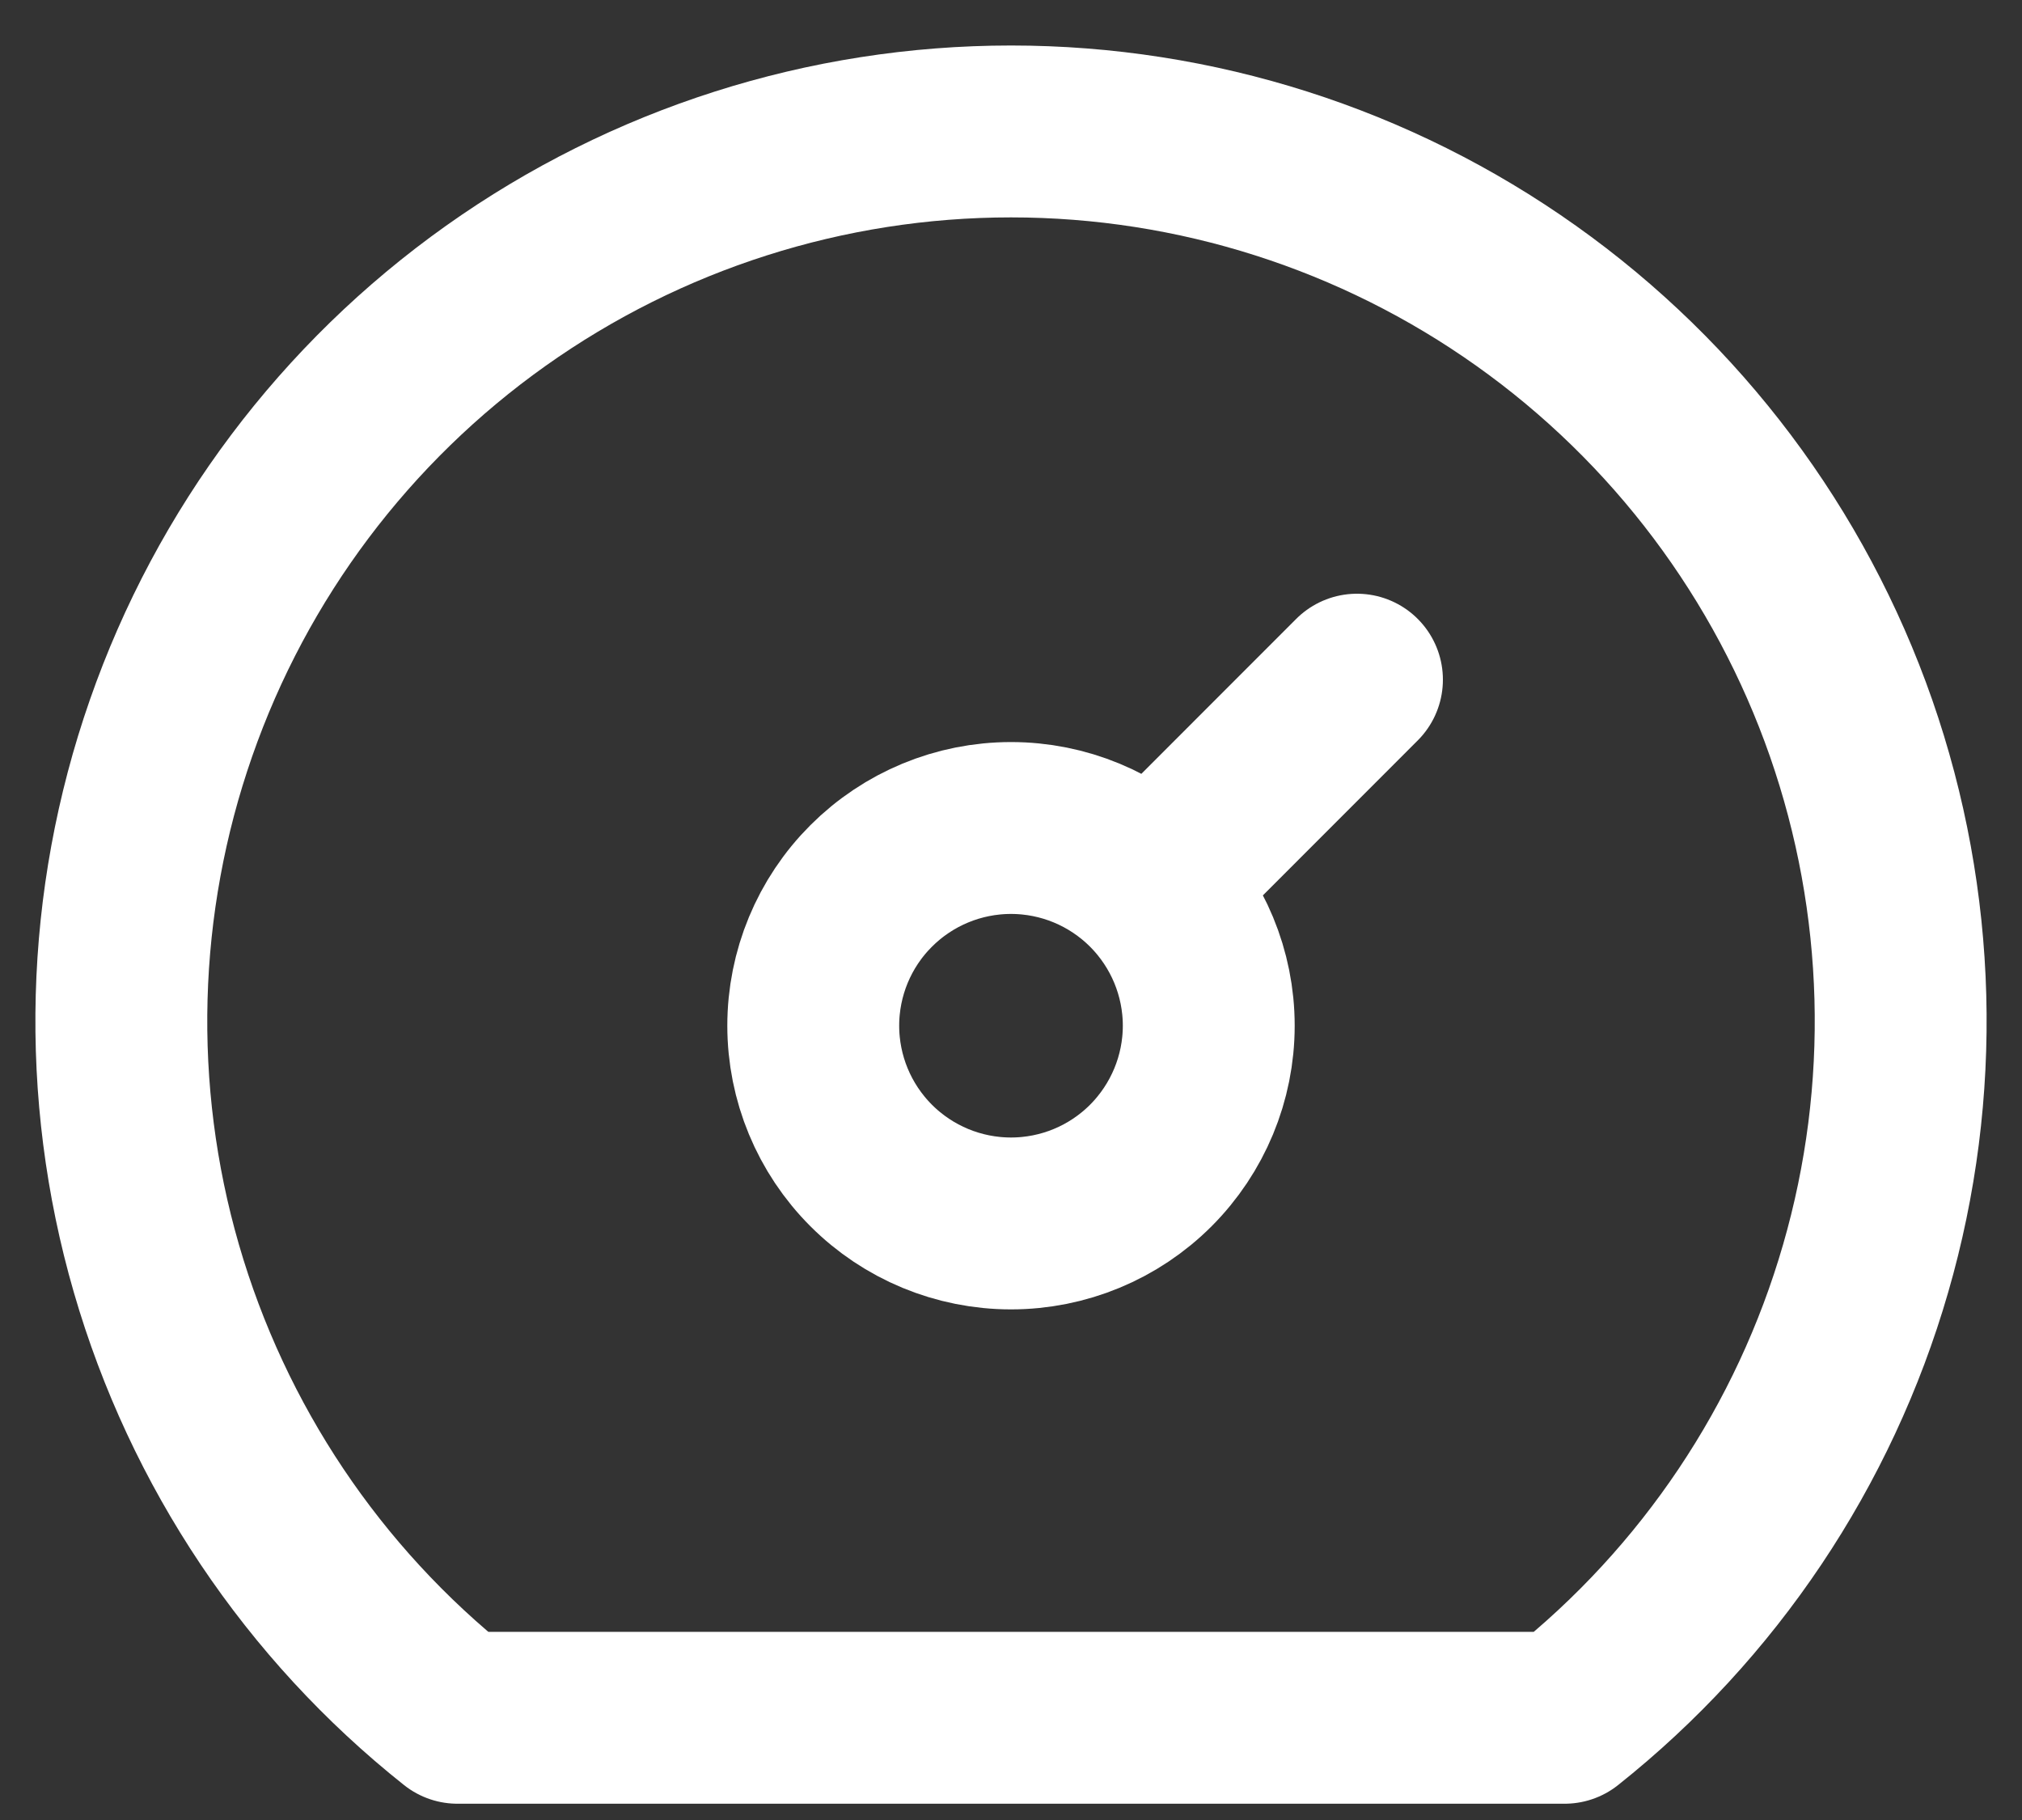 <svg width="20" height="18" viewBox="0 0 20 18" fill="none" xmlns="http://www.w3.org/2000/svg">
<rect x="0" y="0" width="20" height="18" fill="#333333" stroke="none"/>
<path d="M11.418 8.727L13.422 6.722M8.044 10.144C8.044 10.663 8.25 11.16 8.617 11.527C8.984 11.894 9.481 12.1 10 12.1C10.519 12.1 11.016 11.894 11.383 11.527C11.749 11.16 11.956 10.663 11.956 10.144C11.956 9.626 11.749 9.128 11.383 8.762C11.016 8.395 10.519 8.189 10 8.189C9.481 8.189 8.984 8.395 8.617 8.762C8.25 9.128 8.044 9.626 8.044 10.144Z" stroke="#FFF" stroke-width="1.7" stroke-linecap="round" stroke-linejoin="round"/>
<path d="M4.525 16.989C3.095 15.853 2.055 14.3 1.547 12.546C1.039 10.792 1.09 8.924 1.692 7.2C2.293 5.476 3.416 3.982 4.905 2.925C6.394 1.868 8.174 1.3 10 1.3C11.826 1.3 13.607 1.868 15.095 2.925C16.584 3.982 17.707 5.476 18.309 7.2C18.91 8.924 18.961 10.792 18.453 12.546C17.946 14.3 16.905 15.853 15.476 16.989H4.525Z" stroke="#FFF" stroke-width="1.7" stroke-linecap="round" stroke-linejoin="round"/>
</svg>
